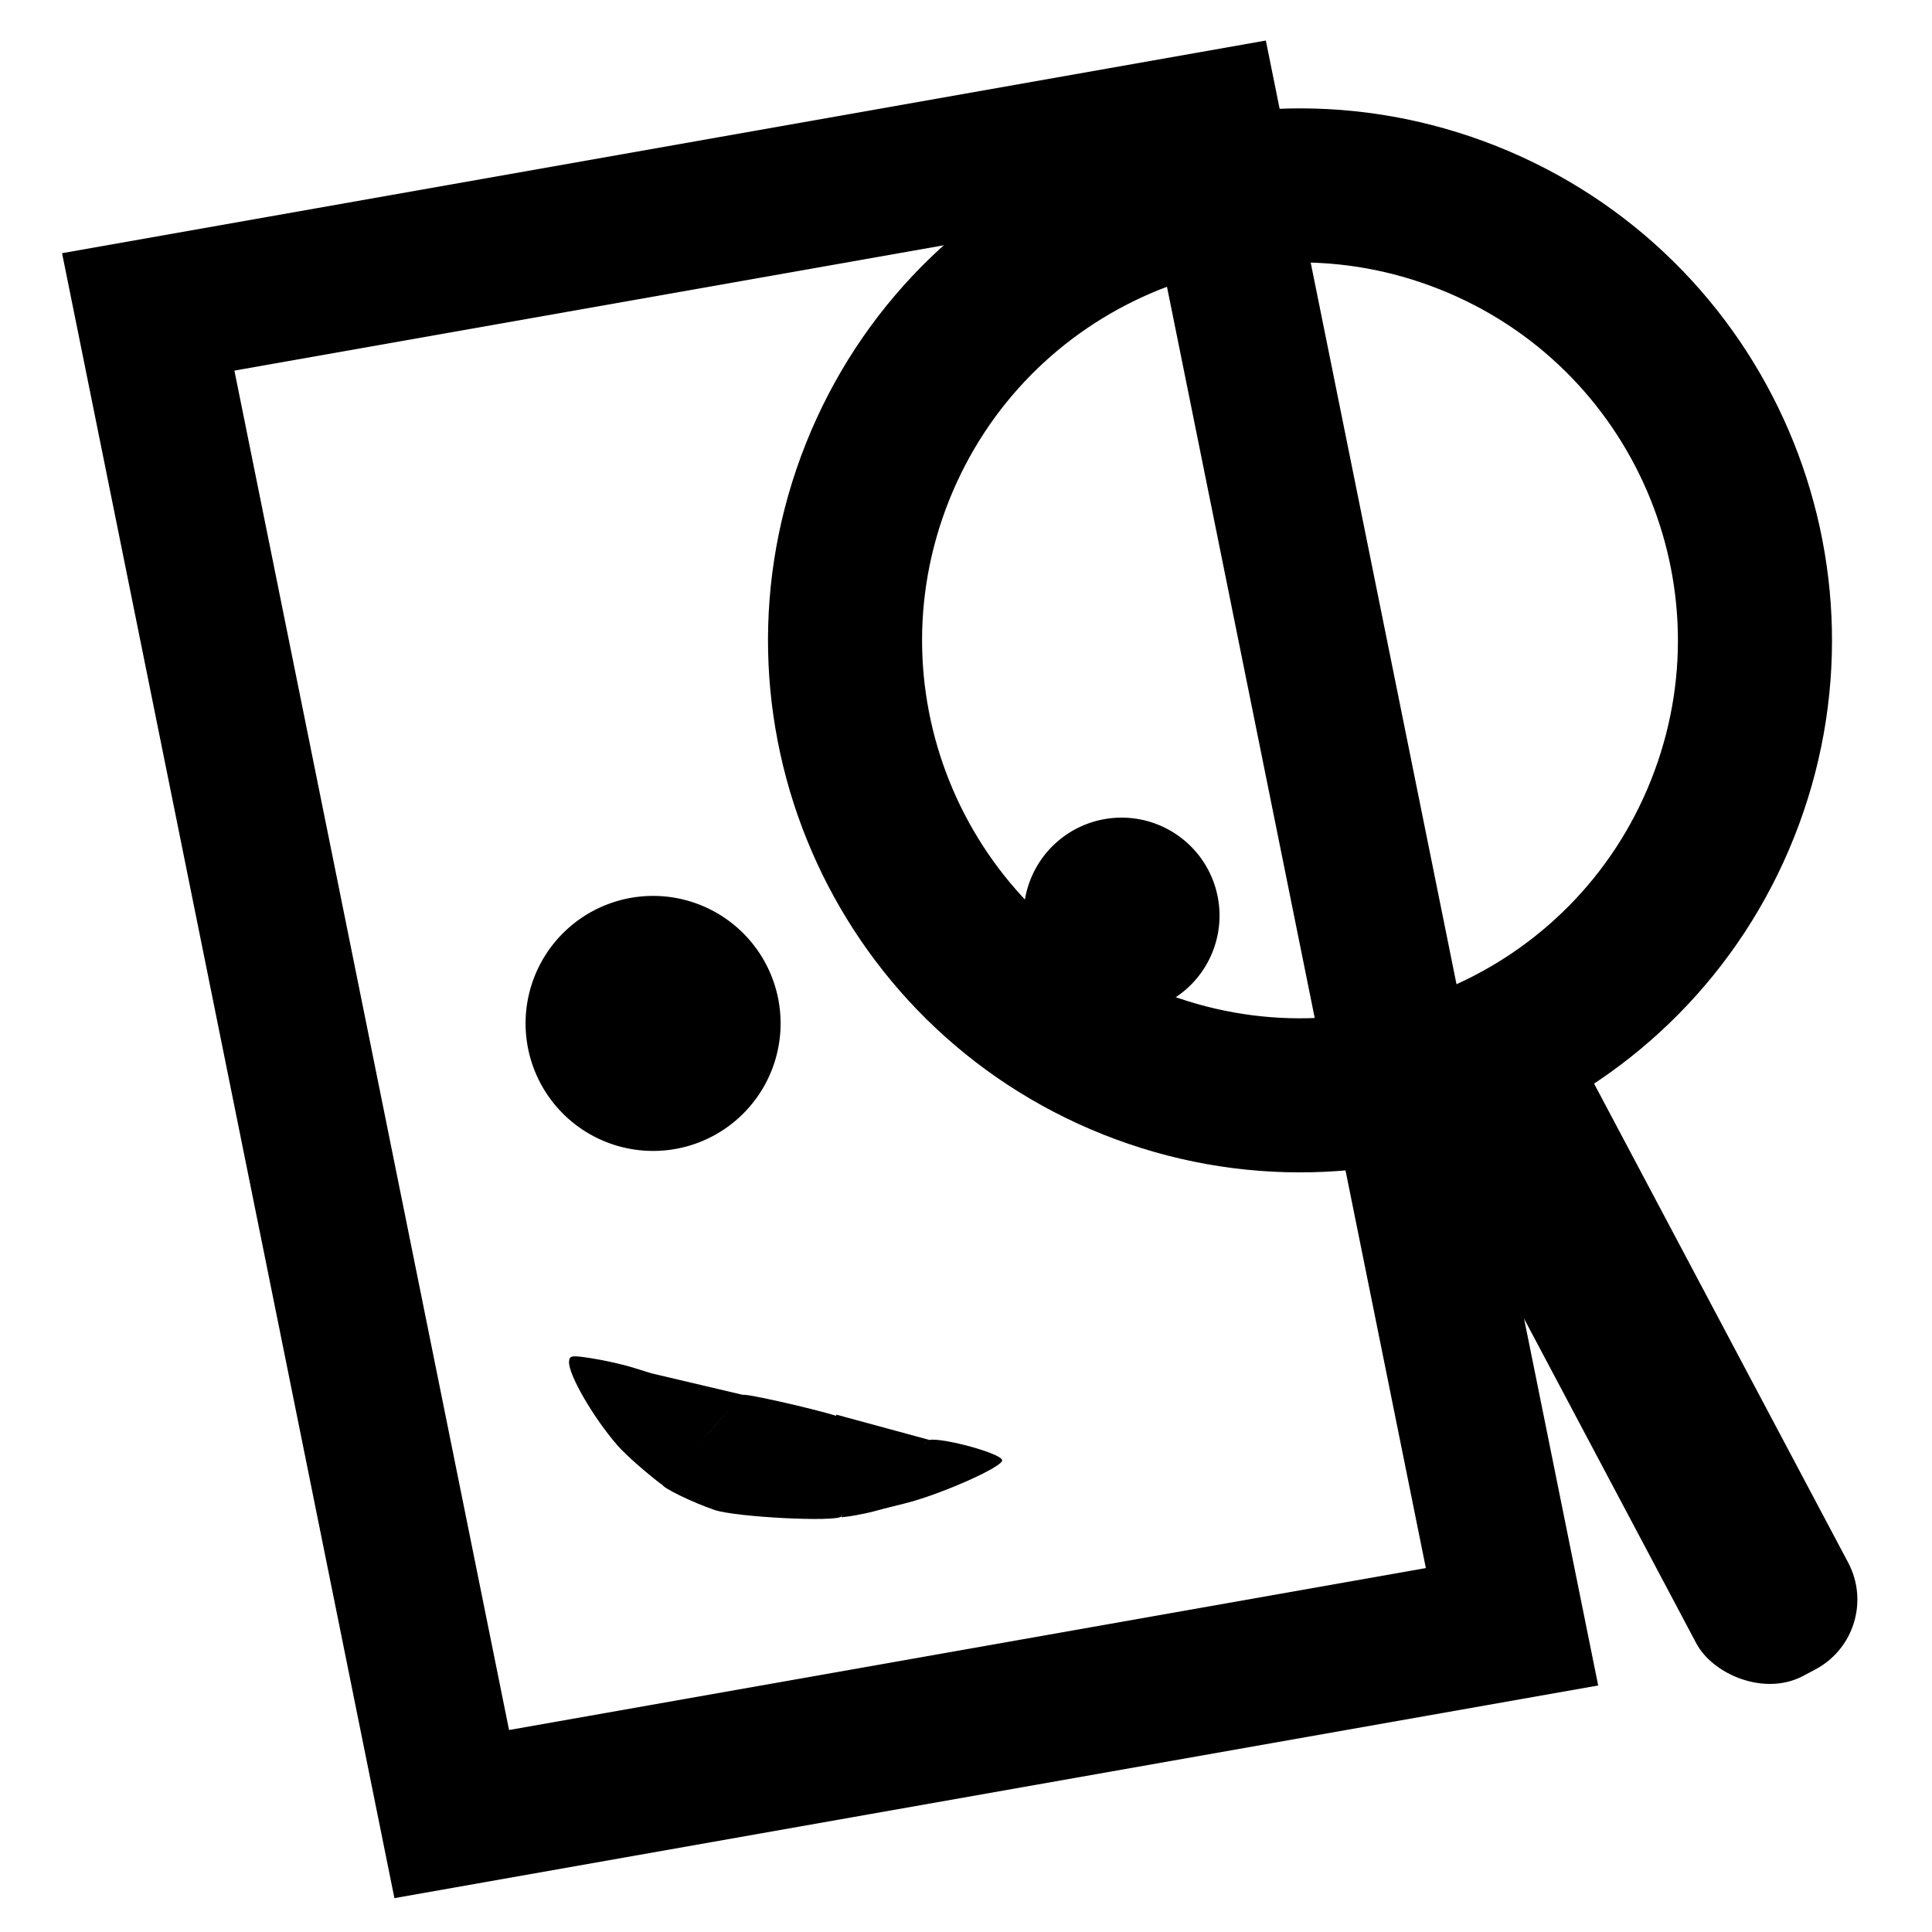 <?xml version="1.0" encoding="UTF-8" standalone="no"?>
<!-- Created with Inkscape (http://www.inkscape.org/) -->

<svg
   xmlns:dc="http://purl.org/dc/elements/1.1/"
   xmlns:cc="http://creativecommons.org/ns#"
   xmlns:rdf="http://www.w3.org/1999/02/22-rdf-syntax-ns#"
   xmlns:svg="http://www.w3.org/2000/svg"
   xmlns="http://www.w3.org/2000/svg"
   xmlns:sodipodi="http://sodipodi.sourceforge.net/DTD/sodipodi-0.dtd"
   xmlns:inkscape="http://www.inkscape.org/namespaces/inkscape"
   id="svg2"
   version="1.1"
   inkscape:version="0.48.5 r10040"
   width="512"
   height="512"
   sodipodi:docname="gwenview.svg">
  <sodipodi:namedview
     pagecolor="#ffffff"
     bordercolor="#666666"
     borderopacity="1"
     objecttolerance="10"
     gridtolerance="10"
     guidetolerance="10"
     inkscape:pageopacity="0"
     inkscape:pageshadow="2"
     inkscape:window-width="1920"
     inkscape:window-height="1007"
     id="namedview4"
     showgrid="false"
     inkscape:zoom="1"
     inkscape:cx="200.34228"
     inkscape:cy="221.93909"
     inkscape:window-x="0"
     inkscape:window-y="31"
     inkscape:window-maximized="1"
     inkscape:current-layer="g4418" />
  <defs
     id="defs6">
    <clipPath
       id="clipPath3919"
       clipPathUnits="userSpaceOnUse">
      <g
         clip-path="none"
         transform="translate(-892.821,-182.604)"
         id="g3921">
        <path
           sodipodi:type="arc"
           style="fill:none;stroke:#6d6555;stroke-width:45.846;stroke-miterlimit:4;stroke-opacity:1;stroke-dasharray:none"
           id="path3923"
           sodipodi:cx="322.71185"
           sodipodi:cy="171.93221"
           sodipodi:rx="138.30508"
           sodipodi:ry="138.30508"
           d="m 461.017,171.932 c 0,76.384 -61.921,138.305 -138.305,138.305 -76.384,0 -138.305,-61.921 -138.305,-138.305 0,-76.384 61.921,-138.305 138.305,-138.305 76.384,0 138.305,61.921 138.305,138.305 z"
           transform="matrix(0.89,0,0,0.89,32.689,13.794)" />
        <rect
           style="fill:#6d6555;fill-opacity:1;fill-rule:evenodd;stroke:none"
           id="rect3925"
           width="45.559"
           height="208.271"
           x="154.58"
           y="411.634"
           ry="20.9"
           transform="matrix(0.854,-0.52,0.52,0.854,0,0)" />
      </g>
    </clipPath>
  </defs>
  <g
     id="g3860"
     transform="matrix(1.03,-0.182,0.195,0.962,325.922,-12.069)"
     style="fill:none;stroke:#000000;stroke-opacity:1;stroke-width:7.899;stroke-miterlimit:4;stroke-dasharray:none" />
  <rect
     y="88.272"
     x="22.137"
     height="406.219"
     width="285.267"
     id="rect2982-0"
     style="fill:none;stroke:#000000;stroke-width:38.606;stroke-miterlimit:4;stroke-opacity:1;stroke-dasharray:none;fill-opacity:1"
     transform="matrix(0.985,-0.174,0.198,0.98,0,0)" />
  <path
     transform="matrix(0.979,-0.006,0.006,0.979,684.905,96.482)"
     d="m -489.366,175.273 a 34.516,34.516 0 1 1 -69.033,0 34.516,34.516 0 1 1 69.033,0 z"
     sodipodi:ry="34.516399"
     sodipodi:rx="34.516399"
     sodipodi:cy="175.27336"
     sodipodi:cx="-523.8822"
     id="path3927"
     style="fill:#000000;fill-opacity:1;fill-rule:nonzero;stroke:none;stroke-width:12.569;stroke-miterlimit:4;stroke-opacity:1;stroke-dasharray:none"
     sodipodi:type="arc" />
  <path
     d="m -489.366,175.273 a 34.516,34.516 0 1 1 -69.033,0 34.516,34.516 0 1 1 69.033,0 z"
     sodipodi:ry="34.516399"
     sodipodi:rx="34.516399"
     sodipodi:cy="175.27336"
     sodipodi:cx="-523.8822"
     id="path3927-1"
     style="fill:#000000;fill-opacity:1;fill-rule:nonzero;stroke:none;stroke-width:16.344;stroke-miterlimit:4;stroke-opacity:1;stroke-dasharray:none"
     sodipodi:type="arc"
     transform="matrix(0.739,-0.14,0.14,0.739,659.839,39.773)" />
  <g
     id="g4335"
     transform="matrix(0.931,-0.303,0.303,0.931,267.396,-22.803)">
    <g
       id="g4067"
       transform="matrix(0.933,0.36,-0.36,0.933,-30.991,476.841)"
       style="fill:#591312;fill-opacity:1">
      <path
         id="path4065"
         d="m -199.152,-20.369 c -6.114,-1.724 -14.5,-5.267 -14.5,-6.126 0,-0.347 4.275,-5.732 9.5,-11.966 5.225,-6.234 9.5,-11.816 9.5,-12.405 0,-0.588 0.855,-1.07 1.901,-1.07 3.412,0 25.523,4.022 26.226,4.771 1.206,1.283 2.813,25.641 1.763,26.716 -1.601,1.64 -28.634,1.702 -34.39,0.079 z"
         style="fill:#000000;fill-opacity:1"
         inkscape:connector-curvature="0" />
      <path
         sodipodi:nodetypes="sssssss"
         id="path4063"
         d="m -164.755,-20.455 c 0,-0.59 9.122,-8.634 13.193,-13.303 4.071,-4.669 8.7,-7.629 8.925,-8.305 0.632,-1.897 20.485,2.102 20.485,4.128 0,1.903 -16.605,10.304 -25.878,13.093 -3.783,1.137 -7.495,2.305 -8.25,2.595 -0.755,0.29 -8.476,2.383 -8.476,1.793 z"
         style="fill:#000000;fill-opacity:1"
         inkscape:connector-curvature="0" />
      <path
         sodipodi:nodetypes="sssscscs"
         id="path4061"
         d="m -226.426,-36.497 c -6.868,-7.092 -14.225,-18.369 -14.225,-21.803 0,-1.746 0.538,-1.855 6.25,-1.264 3.438,0.356 8.443,1.206 11.123,1.888 l 4.873,1.241 3.252,13.755 c 1.641,6.943 1.805,16.042 1.546,16.301 -0.453,-0.135 -9.119,-6.299 -12.818,-10.118 z"
         style="fill:#000000;fill-opacity:1"
         inkscape:connector-curvature="0" />
    </g>
    <path
       sodipodi:nodetypes="cccc"
       inkscape:connector-curvature="0"
       d="m -214.606,345.477 -6.193,29.815 28.22,-16.433 z"
       style="fill:#000000;fill-opacity:1;stroke:none"
       inkscape:label="Triangle"
       id="path4103" />
    <path
       sodipodi:nodetypes="cccc"
       inkscape:connector-curvature="0"
       d="m -170.19,371.77 -7.092,27.05 28.947,-12.73 z"
       style="fill:#000000;fill-opacity:1;stroke:none"
       inkscape:label="Triangle"
       id="path4103-6" />
  </g>
  <g
     id="g4410"
     transform="matrix(0.976,0.075,-0.075,0.976,16.082,-10.837)"
     style="stroke:#000000;stroke-opacity:1">
    <g
       id="g4418"
       transform="translate(159.531,-12.24)"
       style="stroke:#000000;stroke-opacity:1">
      <path
         transform="matrix(0.85,0.265,-0.265,0.85,-39.611,-61.231)"
         d="m 461.017,171.932 c 0,76.384 -61.921,138.305 -138.305,138.305 -76.384,0 -138.305,-61.921 -138.305,-138.305 0,-76.384 61.921,-138.305 138.305,-138.305 76.384,0 138.305,61.921 138.305,138.305 z"
         sodipodi:ry="138.30508"
         sodipodi:rx="138.30508"
         sodipodi:cy="171.93221"
         sodipodi:cx="322.71185"
         id="path3806-4"
         style="fill:none;fill-opacity:0.727;stroke:#000000;stroke-width:46.85;stroke-miterlimit:4;stroke-opacity:1;stroke-dasharray:none"
         sodipodi:type="arc" />
      <rect
         transform="matrix(0.845,-0.535,0.535,0.845,0,0)"
         ry="20.9"
         y="347.824"
         x="36.655"
         height="208.271"
         width="45.559"
         id="rect3808-0"
         style="fill:#000000;fill-opacity:1;fill-rule:evenodd;stroke:#000000;stroke-opacity:1" />
    </g>
  </g>
</svg>
